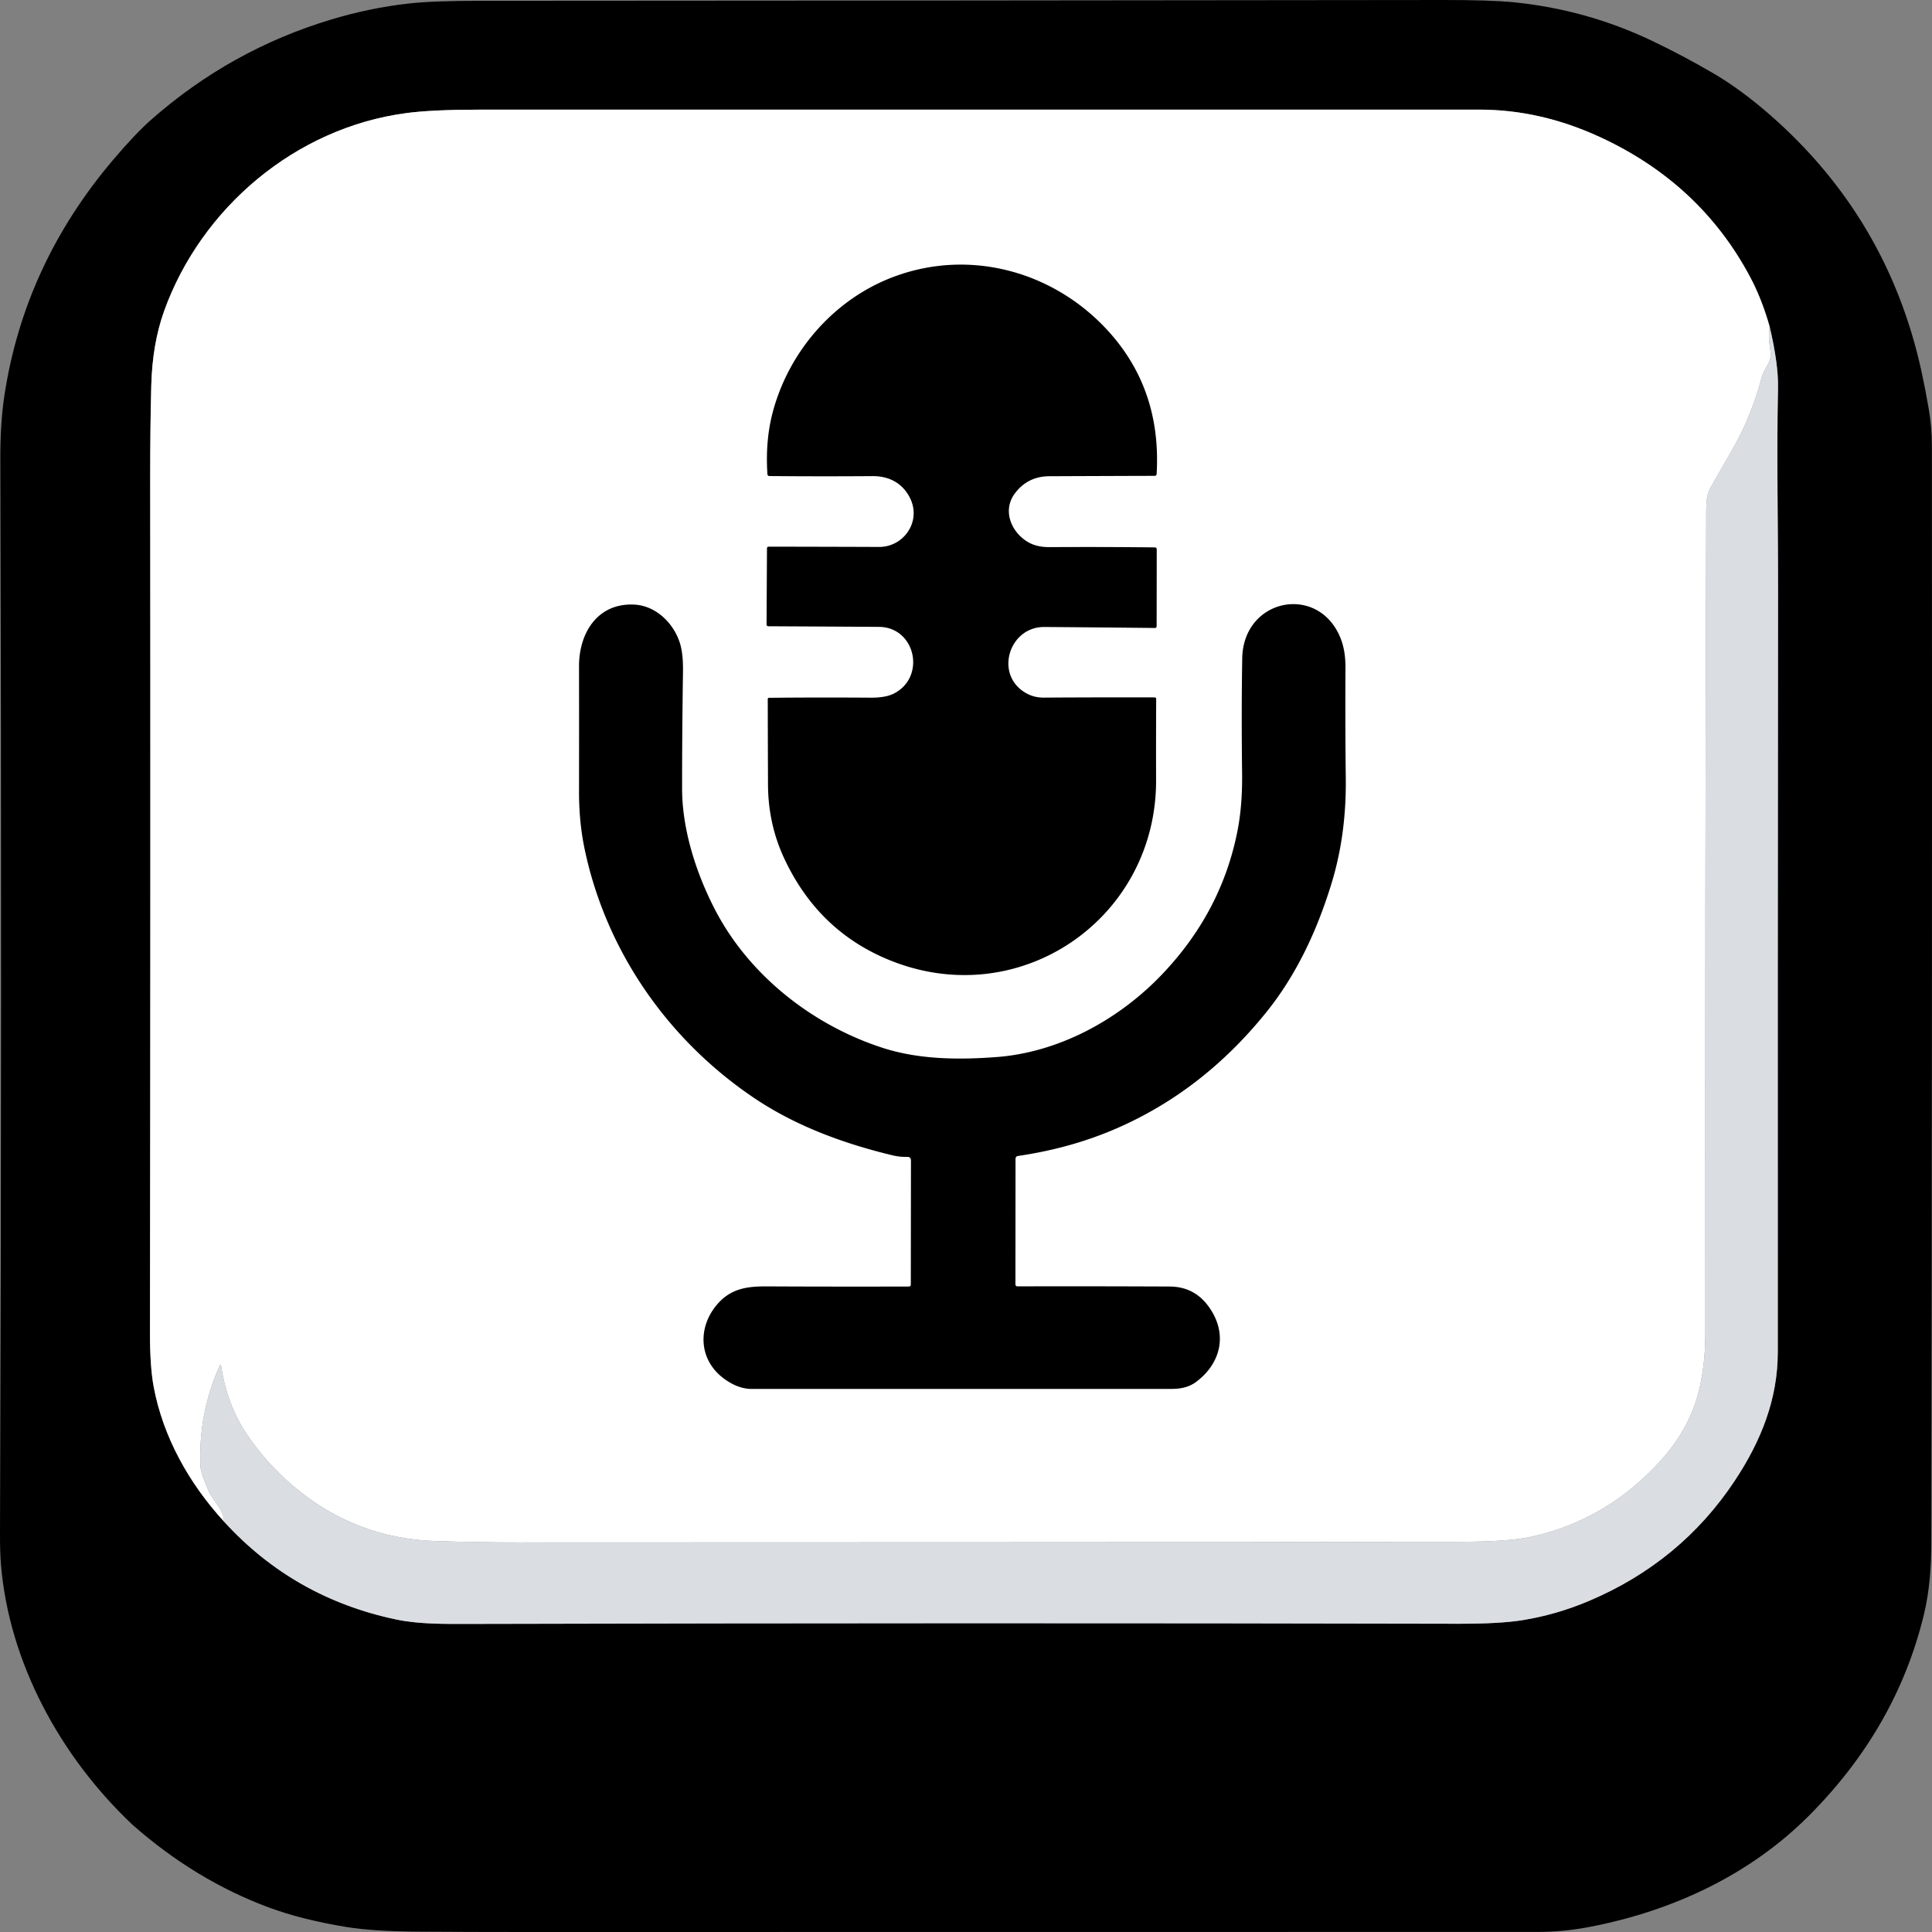 <?xml version="1.0" encoding="UTF-8" standalone="no"?>
<svg
   version="1.1"
   viewBox="0 0 560 560"
   id="svg15"
   sodipodi:docname="wsp_logo.svg"
   width="560"
   height="560"
   inkscape:version="1.3 (0e150ed6c4, 2023-07-21)"
   inkscape:export-filename="wsp_logo.png"
   inkscape:export-xdpi="96"
   inkscape:export-ydpi="96"
   xmlns:inkscape="http://www.inkscape.org/namespaces/inkscape"
   xmlns:sodipodi="http://sodipodi.sourceforge.net/DTD/sodipodi-0.dtd"
   xmlns="http://www.w3.org/2000/svg"
   xmlns:svg="http://www.w3.org/2000/svg">
  <rect x="0" y="0" width="560" height="560" fill="#808080" stroke="none"/>
  <defs
     id="defs15" />
  <sodipodi:namedview
     id="namedview15"
     pagecolor="#ffffff"
     bordercolor="#000000"
     borderopacity="0.25"
     inkscape:showpageshadow="2"
     inkscape:pageopacity="0.0"
     inkscape:pagecheckerboard="0"
     inkscape:deskcolor="#d1d1d1"
     inkscape:zoom="0.75878906"
     inkscape:cx="280.05148"
     inkscape:cy="270.82626"
     inkscape:window-width="1920"
     inkscape:window-height="991"
     inkscape:window-x="-9"
     inkscape:window-y="-9"
     inkscape:window-maximized="1"
     inkscape:current-layer="svg15" />
  <path
     fill="#000000"
     d="m 556.91,107.451 q 1.21,5.567 2.16,11.165 0.897,5.328 0.897,10.585 0.115,158.566 -0.167,317.892 c -0.01,7.217 -0.511,14.153 -2.181,21.04 q -7.951,32.755 -33.294,58.163 c -16.976,17.022 -39.315,27.567 -63.448,32.205 q -7.638,1.469 -14.847,1.469 -148.161,0.02 -293.975,0.03 -15.077,0 -30.801,-0.1 -13.126,-0.09 -20.774,-1.339 -12.938,-2.109 -22.568,-5.677 -21.358,-7.926 -39.628,-24.079 C 17.436,509.084 2.652,481.856 0.283,453.579 Q -0.02,449.901 0.001,444.674 0.565,288.106 0.095,132.969 0.064,122.644 1.285,114.577 7.076,76.595 32.837,46.279 39.212,38.773 43.73,34.774 66.82,14.404 96.097,5.628 107.303,2.27 118.426,1.02 125.469,0.23 139.012,0.23 275.424,0.171 418.17,5.7943499e-4 431.954,-0.019 438.704,0.65 459.666,2.739 478.583,11.705 q 8.973,4.258 17.967,9.506 8.076,4.718 16.548,12.134 34.067,29.816 43.812,74.106 z M 64.942,441.045 q 20.169,22.12 49.884,28.367 c 6.792,1.419 14.211,1.299 21.181,1.289 q 144.906,-0.37 286.629,-0.05 12.124,0.03 18.802,-1.06 9.714,-1.579 19.021,-5.507 26.711,-11.275 42.362,-34.884 c 7.679,-11.595 12.479,-23.679 12.479,-37.343 q -0.042,-110.199 0.073,-220.397 c 0.021,-19.571 -0.428,-39.292 -0.01,-58.973 q 0.146,-6.907 -2.41,-17.762 -2.285,-8.086 -5.676,-14.443 -14.451,-27.157 -43.582,-40.581 -17.205,-7.926 -34.912,-7.926 -139.136,0.01 -289.968,0.01 -13.397,0 -20.868,0.97 C 85.507,36.983 58.233,60.462 47.569,90.159 q -3.401,9.466 -3.725,21.58 -0.323,12.264 -0.313,27.577 0.115,111.318 -0.063,247.035 -0.01,9.805 1.075,15.593 c 2.702,14.523 10.225,28.017 20.398,39.102 z"
     id="path10"
     style="display:inline;stroke-width:1.021" />
  <path
     fill="#ffffff"
     d="m 512.952,94.726 c -0.327,1.986 -0.271,4.155 0.167,6.507 0.306,1.639 0.052,3.152 -0.762,4.538 -0.911,1.539 -1.475,2.715 -1.69,3.528 -2.01,7.563 -4.827,14.513 -8.451,20.85 -2.142,3.752 -4.271,7.47 -6.386,11.155 -1.106,1.919 -1.262,4.308 -1.273,6.427 -0.236,74.165 -0.32,153.402 -0.25,237.709 0.01,5.967 -0.417,11.665 -1.836,17.552 -2.567,10.635 -8.796,18.941 -17.341,26.528 -9.119,8.09 -19.657,13.417 -31.615,15.983 -4.25,0.913 -11.105,1.379 -20.565,1.399 -90.138,0.2 -180.934,0.11 -272.982,0.18 -7.478,0.007 -15.383,-0.123 -23.716,-0.39 -15.484,-0.506 -29.18,-5.774 -41.089,-15.803 -5.14,-4.331 -9.606,-9.276 -13.397,-14.833 -3.979,-5.831 -6.521,-12.474 -7.627,-19.931 -0.097,-0.673 -0.285,-0.696 -0.563,-0.07 -4.097,9.222 -5.919,18.905 -5.467,29.046 0.056,1.366 0.911,3.858 2.567,7.477 0.32,0.7 1.179,2.012 2.577,3.938 1.078,1.479 1.642,2.989 1.69,4.528 -10.173,-11.085 -17.696,-24.579 -20.398,-39.102 -0.723,-3.858 -1.082,-9.056 -1.075,-15.593 0.118,-90.478 0.139,-172.823 0.063,-247.035 -0.007,-10.209 0.097,-19.401 0.313,-27.577 0.216,-8.076 1.457,-15.27 3.725,-21.58 10.663,-29.696 37.938,-53.175 70.377,-57.403 4.98,-0.646 11.936,-0.97 20.868,-0.97 100.555,0 197.211,-0.003 289.968,-0.01 11.804,0 23.441,2.642 34.912,7.926 19.421,8.949 33.948,22.476 43.582,40.581 2.261,4.238 4.153,9.052 5.676,14.443 z"
     id="path11"
     style="display:inline;stroke-width:1.021"
     sodipodi:nodetypes="scccccccccccccccccccccccccccscccss" />
  <path
     fill="#000000"
     d="m 252.862,138.006 q -14.867,0.11 -29.814,-0.02 -0.569,-0.01 -0.609,-0.57 -0.629,-9.665 1.518,-17.842 c 4.693,-17.812 17.982,-33.125 35.575,-39.522 21.437,-7.806 44.981,-1.609 60.687,14.823 q 16.515,17.292 15.037,42.5 -0.03,0.55 -0.589,0.55 -14.647,0.04 -30.463,0.11 -6.41,0.03 -10.114,5.088 c -3.594,4.918 -0.959,11.195 3.944,14.033 q 2.486,1.439 6.101,1.429 15.856,-0.09 30.583,0.08 0.569,0.01 0.569,0.59 l -0.03,22.23 q 0,0.54 -0.549,0.54 -16.684,-0.18 -32.001,-0.29 c -10.354,-0.08 -14.687,14.143 -5.042,19.311 q 2.207,1.179 4.932,1.159 15.746,-0.1 32.101,-0.06 a 0.429,0.43 0 0 1 0.429,0.43 q -0.06,11.884 -0.03,23.579 c 0.09,39.672 -38.591,66.779 -75.803,52.715 q -21.746,-8.216 -31.931,-29.936 -4.703,-10.025 -4.753,-21.5 -0.05,-12.924 -0.07,-24.838 a 0.329,0.33 0 0 1 0.33,-0.33 q 13.779,-0.15 29.505,-0.04 4.333,0.03 6.75,-1.209 c 9.356,-4.808 6.25,-19.241 -4.363,-19.311 q -15.766,-0.1 -31.991,-0.18 -0.589,0 -0.579,-0.58 l 0.12,-22.02 a 0.469,0.47 0 0 1 0.469,-0.47 q 15.856,0.02 32.021,0.08 c 7.209,0.02 12.261,-7.407 9.036,-14.043 -2.167,-4.468 -6.151,-6.527 -10.973,-6.487 z"
     id="path12"
     style="display:inline;stroke-width:0.999" />
  <path
     fill="#dadee3"
     d="m 512.952,94.726 q 2.556,10.855 2.41,17.762 c -0.417,19.681 0.031,39.402 0.01,58.973 q -0.115,110.199 -0.073,220.397 c 0,13.664 -4.8,25.748 -12.479,37.343 q -15.651,23.609 -42.362,34.884 -9.307,3.928 -19.021,5.507 -6.678,1.089 -18.802,1.06 -141.723,-0.32 -286.629,0.05 c -6.97,0.01 -14.388,0.13 -21.181,-1.289 q -29.716,-6.247 -49.884,-28.367 -0.073,-2.309 -1.69,-4.528 -2.097,-2.889 -2.577,-3.938 -2.483,-5.427 -2.567,-7.477 -0.678,-15.213 5.467,-29.046 0.417,-0.94 0.563,0.07 1.659,11.185 7.627,19.931 5.686,8.336 13.397,14.833 17.863,15.043 41.089,15.803 12.5,0.4 23.716,0.39 c 92.048,-0.07 182.843,0.02 272.982,-0.18 q 14.19,-0.03 20.565,-1.399 17.936,-3.848 31.615,-15.983 c 8.545,-7.586 14.774,-15.893 17.341,-26.528 1.419,-5.887 1.847,-11.585 1.836,-17.552 q -0.104,-126.461 0.25,-237.709 c 0.01,-2.119 0.167,-4.508 1.273,-6.427 q 3.172,-5.527 6.386,-11.155 5.436,-9.506 8.451,-20.85 0.323,-1.219 1.69,-3.528 1.221,-2.079 0.762,-4.538 -0.657,-3.528 -0.167,-6.507 z"
     id="path13"
     style="display:inline;stroke-width:1.021" />
  <path
     fill="#000000"
     d="m 264.005,372.297 0.04,-35.903 q 0,-1.109 -1.118,-1.069 -2.047,0.07 -4.184,-0.44 c -14.178,-3.398 -27.987,-8.476 -39.968,-16.502 -25.002,-16.752 -43.094,-42.58 -49.314,-72.266 q -1.638,-7.816 -1.627,-16.642 0.03,-18.621 0,-36.393 c -0.01,-9.556 5.312,-18.291 15.895,-17.842 6.33,0.26 11.532,5.357 13.349,11.175 q 0.969,3.079 0.889,8.286 -0.27,18.581 -0.26,33.934 c 0.01,11.844 4.114,24.629 9.675,35.284 9.965,19.051 28.476,33.404 48.665,39.871 10.384,3.318 21.786,3.438 32.849,2.599 18.032,-1.369 35.316,-10.785 47.806,-23.829 q 17.313,-18.082 21.966,-41.611 1.488,-7.487 1.358,-17.052 -0.22,-17.412 0.04,-33.065 c 0.3,-17.652 22.555,-21.8 28.666,-5.417 q 1.288,3.448 1.258,8.256 -0.09,16.552 0.09,31.885 0.2,16.412 -4.154,30.576 c -4.144,13.504 -10.065,26.348 -18.941,37.343 q -13.549,16.782 -30.653,27.057 c -13.09,7.856 -26.459,12.344 -41.217,14.523 q -0.759,0.11 -0.759,0.89 l -0.03,36.363 a 0.549,0.55 0 0 0 0.549,0.55 q 22.635,-0.05 44.152,0.05 7.169,0.03 11.362,5.887 c 5.541,7.726 3.594,16.272 -3.644,21.73 -2.147,1.609 -4.593,2.059 -7.209,2.059 q -61.096,0.01 -121.633,0.01 -4.054,0 -8.157,-3.069 c -7.179,-5.378 -7.558,-14.593 -2.047,-21.23 3.954,-4.758 8.677,-5.457 14.568,-5.427 q 20.538,0.1 41.127,0.04 0.609,-0.01 0.609,-0.61 z"
     id="path15"
     style="display:inline;stroke-width:0.999" />
</svg>
